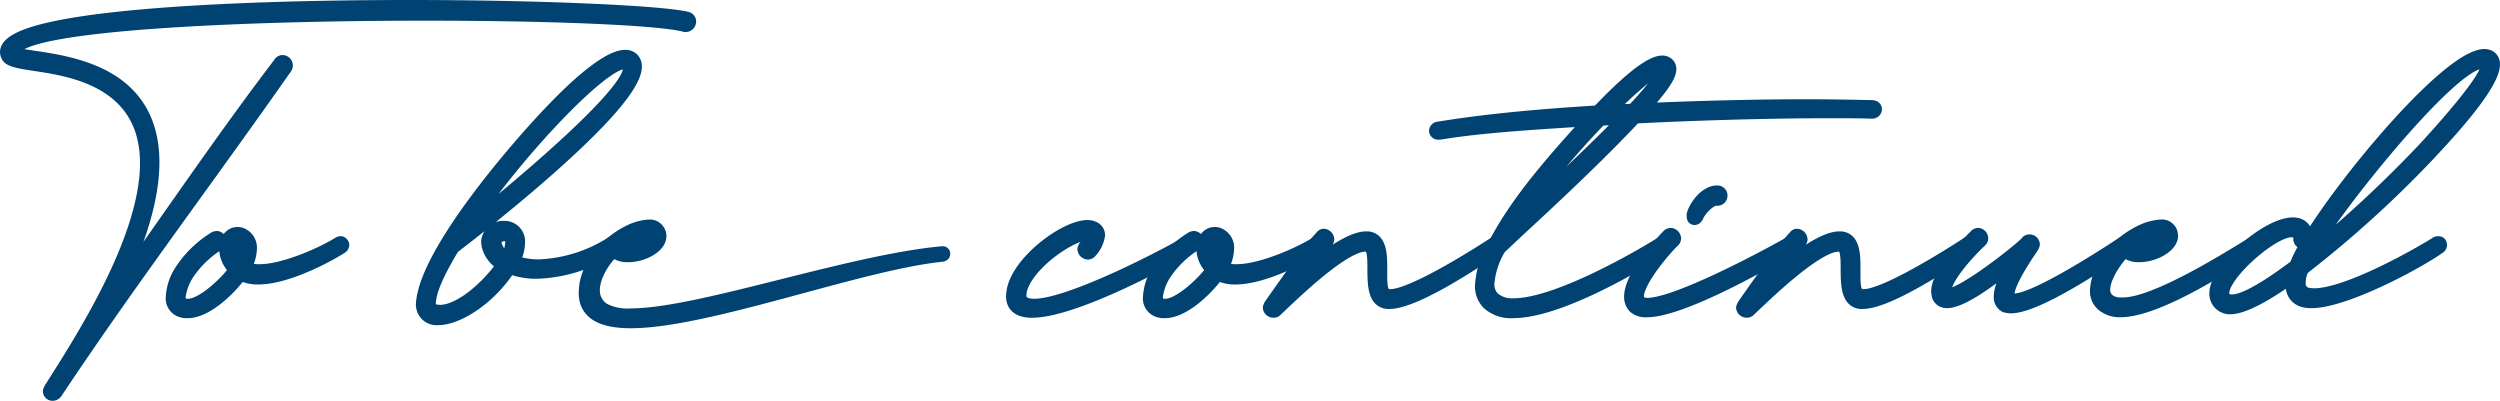 <svg xmlns="http://www.w3.org/2000/svg" width="402.798" height="64.586" viewBox="0 0 402.798 64.586">
  <g id="continued" transform="translate(-2495.591 -3237.604)">
    <path id="パス_6250" data-name="パス 6250" d="M2503.5,3300.626l.141-.352c4.722-7.471,15.506-23.963,15.506-36.368,0-4.933-1.691-9.163-5.991-12.052-6.554-4.37-15.435-3.383-16.351-5.145a1.577,1.577,0,0,1-.212-.705c0-5.639,34.535-7.4,64.983-7.4,21.5,0,40.949.916,44.755,1.9a.589.589,0,0,1,.423.563.706.706,0,0,1-.7.7h-.07c-4.088-1.128-21.779-1.833-41.8-1.833-30.448,0-66.111,1.621-66.322,5.992,0,.422.987.493,3.172.845,3.382.493,8.669,1.269,12.827,4.018,3.6,2.4,6.414,6.343,6.414,12.968,0,5.215-1.762,12.123-6.273,21.214,8.669-12.193,17.62-25.373,26.642-37.213a.532.532,0,0,1,.493-.282.681.681,0,0,1,.634.634.639.639,0,0,1-.07.353c-12.334,17.62-25.162,34.535-37.073,52.437a.726.726,0,0,1-.564.282A.556.556,0,0,1,2503.5,3300.626Z" fill="#004272" stroke="#004272" stroke-linecap="round" stroke-linejoin="round" stroke-width="2"/>
    <path id="パス_6251" data-name="パス 6251" d="M2524.782,3287.729a2.122,2.122,0,0,1-1.48-2.256,8.642,8.642,0,0,1,1.128-3.806,17.334,17.334,0,0,1,5.779-5.779l.282-.071a.681.681,0,0,1,.634.634.533.533,0,0,1-.281.494,16.313,16.313,0,0,0-4.582,4.229,8.951,8.951,0,0,0-1.762,4.228c0,.776.282,1.269,1.269,1.34h.141c2.4,0,6.554-4.088,7.541-5.709a4.66,4.66,0,0,1-1.55-3.384c0-1.409.846-2.466,1.9-2.466a1.52,1.52,0,0,1,.775.141,2.383,2.383,0,0,1,1.41,2.325,6.539,6.539,0,0,1-.917,3.1,5.714,5.714,0,0,0,2.326.423c4.017,0,10.22-2.82,12.686-4.37.212-.141.283-.141.353-.141.211-.07.494.353.423.423a.511.511,0,0,1-.282.423c-2.326,1.48-8.81,4.933-13.391,4.933a5.94,5.94,0,0,1-2.819-.634c-1.833,2.538-5.568,6.061-8.529,6.061A2.761,2.761,0,0,1,2524.782,3287.729Zm9.938-9.938c0-.775-.352-1.269-.705-1.34h-.141c-.564,0-.775.494-.775,1.128a3.5,3.5,0,0,0,.986,2.326A4.137,4.137,0,0,0,2534.72,3277.791Z" fill="#004272" stroke="#004272" stroke-linecap="round" stroke-linejoin="round" stroke-width="2"/>
    <path id="パス_6252" data-name="パス 6252" d="M2563.614,3286.39c.705-8.388,15.224-25.162,21-31.153,4.862-5.075,9.3-8.6,11.7-8.6a1.654,1.654,0,0,1,1.2.423,1.7,1.7,0,0,1,.494,1.268c0,6.907-29.391,29.179-29.391,29.179-2.043,3.383-3.453,6.272-3.735,8.246l-.071.563c0,.776.282,1.27.987,1.34l.635.071c3.594,0,8.246-4.582,10.148-7.471a4.811,4.811,0,0,1-2.4-3.1l-.07-.563a2.531,2.531,0,0,1,2.678-2.4,2.308,2.308,0,0,1,2.4,2.467,6.4,6.4,0,0,1-.845,3.03,11.421,11.421,0,0,0,4.158.7,23.414,23.414,0,0,0,11.488-3.594,1,1,0,0,1,.423-.141.371.371,0,0,1,.423.423.438.438,0,0,1-.282.423,24.019,24.019,0,0,1-12.405,4.017,11.81,11.81,0,0,1-4.44-.775c-3.171,5-8.387,8.246-11.488,8.246A2.341,2.341,0,0,1,2563.614,3286.39Zm33.338-37.707a.834.834,0,0,0-.846-.917c-3.454,0-17.057,14.167-25.373,26.571C2573.411,3272.293,2596.952,3253.334,2596.952,3248.683Zm-18.96,28.05a1.113,1.113,0,0,0-1.127-1.268c-.705,0-1.481.493-1.481,1.2a3.42,3.42,0,0,0,1.833,2.537A5.588,5.588,0,0,0,2577.992,3276.733Z" fill="#004272" stroke="#004272" stroke-linecap="round" stroke-linejoin="round" stroke-width="2"/>
    <path id="パス_6253" data-name="パス 6253" d="M2589.831,3284.769a12.873,12.873,0,0,1,.142-1.481c.7-3.735,3.876-6.977,7.189-8.528a8.026,8.026,0,0,1,2.96-.776,1.651,1.651,0,0,1,1.691.988,1.158,1.158,0,0,1,.141.705c0,1.691-2.749,3.171-5.145,3.171a3.5,3.5,0,0,1-2.4-.776c-1.48,1.41-3.172,4.018-3.172,6.274a3.543,3.543,0,0,0,1.692,3.1,8.166,8.166,0,0,0,4.3.846c10.854,0,34.958-8.6,50.112-10.008h.14a.187.187,0,0,1,.212.211c0,.142-.071.212-.282.282-13.039,1.269-37.848,10.713-50.182,10.713C2592.721,3289.49,2589.831,3288.222,2589.831,3284.769Zm10.925-9.092-.071-.212a.7.7,0,0,0-.7-.353c-1.339,0-4.159,1.692-4.652,2.115a2.452,2.452,0,0,0,1.48.422C2598.5,3277.649,2600.756,3276.451,2600.756,3275.677Z" fill="#004272" stroke="#004272" stroke-linecap="round" stroke-linejoin="round" stroke-width="2"/>
    <path id="パス_6254" data-name="パス 6254" d="M2658.687,3285.332a6.985,6.985,0,0,1,.141-1.128c1.057-4.722,8.458-10.148,11.981-10.148a2.248,2.248,0,0,1,.987.211,1.334,1.334,0,0,1,.846,1.2,5.01,5.01,0,0,1-1.339,2.749.613.613,0,0,1-.423.211.759.759,0,0,1-.7-.7l.141-.353a4.071,4.071,0,0,0,1.057-1.763c0-.07-.07-.21-.141-.21a1.034,1.034,0,0,0-.493-.071c-2.467,0-9.726,4.792-10.713,9.162l-.071.7c0,1.057.846,1.551,2.256,1.551,6.061,0,22.7-8.881,24.316-9.938a.517.517,0,0,1,.423-.141c.14,0,.211,0,.281.141.071.07.141.141.141.212a.531.531,0,0,1-.352.493c-2.044,1.48-18.184,10.29-25.162,10.29C2659.955,3287.8,2658.687,3287.094,2658.687,3285.332Z" fill="#004272" stroke="#004272" stroke-linecap="round" stroke-linejoin="round" stroke-width="2"/>
    <path id="パス_6255" data-name="パス 6255" d="M2682.226,3287.729a2.122,2.122,0,0,1-1.48-2.256,8.652,8.652,0,0,1,1.127-3.806,17.347,17.347,0,0,1,5.78-5.779l.282-.071a.681.681,0,0,1,.634.634.533.533,0,0,1-.281.494,16.31,16.31,0,0,0-4.582,4.229,8.941,8.941,0,0,0-1.762,4.228c0,.776.282,1.269,1.269,1.34h.141c2.4,0,6.555-4.088,7.541-5.709a4.66,4.66,0,0,1-1.55-3.384c0-1.409.845-2.466,1.9-2.466a1.521,1.521,0,0,1,.776.141,2.383,2.383,0,0,1,1.41,2.325,6.539,6.539,0,0,1-.917,3.1,5.713,5.713,0,0,0,2.326.423c4.017,0,10.219-2.82,12.686-4.37.212-.141.282-.141.353-.141.211-.07.493.353.423.423a.511.511,0,0,1-.282.423c-2.326,1.48-8.81,4.933-13.391,4.933a5.946,5.946,0,0,1-2.82-.634c-1.832,2.538-5.567,6.061-8.528,6.061A2.76,2.76,0,0,1,2682.226,3287.729Zm9.938-9.938c0-.775-.353-1.269-.705-1.34h-.141c-.564,0-.775.494-.775,1.128a3.5,3.5,0,0,0,.986,2.326A4.139,4.139,0,0,0,2692.164,3277.791Z" fill="#004272" stroke="#004272" stroke-linecap="round" stroke-linejoin="round" stroke-width="2"/>
    <path id="パス_6256" data-name="パス 6256" d="M2700.056,3287.165l.141-.352c1.057-1.551,6.555-9.375,8.317-11.136a.385.385,0,0,1,.352-.212.757.757,0,0,1,.705.7.615.615,0,0,1-.211.423c-.917.916-3.454,4.369-4.722,6.132,3.453-3.1,8.316-6.837,11.065-6.837h.282c1.973.212,2.114,2.537,2.114,4.793v1.268c0,1.48.071,2.749.775,3.1.142.141.423.141.776.141,3.594,0,14.73-7.119,16.633-8.387.212-.141.282-.141.353-.141a.5.5,0,0,1,.423.211.466.466,0,0,1-.212.635c-2.538,1.691-13.039,8.881-17.409,8.881a2.019,2.019,0,0,1-1.2-.283c-2.537-1.55-.211-8.739-2.4-8.951h-.282c-3.665,0-12.193,8.458-14.378,10.5a.518.518,0,0,1-.423.141A.7.7,0,0,1,2700.056,3287.165Z" fill="#004272" stroke="#004272" stroke-linecap="round" stroke-linejoin="round" stroke-width="2"/>
    <path id="パス_6257" data-name="パス 6257" d="M2735.365,3286.53a3.98,3.98,0,0,1-1.128-2.96,14.847,14.847,0,0,1,2.044-6.484l.281-.493c3.736-7.048,9.727-13.674,15.154-19.664-8.81.563-17.409,1.056-24.175,2.184h-.211a.472.472,0,0,1-.494-.423.547.547,0,0,1,.564-.493c7.189-1.2,16.211-2.044,25.584-2.607.283-.142,7.33-8.035,10.431-8.035a1.268,1.268,0,0,1,1.058.493,1.19,1.19,0,0,1,.211.7c0,1.339-1.9,3.665-4.44,6.484,9.374-.423,18.607-.634,26.219-.634,4.158,0,7.753.07,10.713.14.423,0,.634.212.634.494a.571.571,0,0,1-.634.493c-2.044-.07-4.37-.07-6.978-.07-8.528,0-19.875.281-31.152.846-5.568,5.99-13.814,13.673-18.4,17.9l-3.382,3.172a12.844,12.844,0,0,0-1.9,5.779,3.085,3.085,0,0,0,.845,2.256,4.609,4.609,0,0,0,3.242,1.057c6.978,0,20.228-7.682,23.823-9.938l.282-.07a.991.991,0,0,1,.422.141l.071.282a.61.61,0,0,1-.212.423c-3.453,2.255-16.774,10.36-24.456,10.36A5.541,5.541,0,0,1,2735.365,3286.53Zm21.989-29.884-3.876.212a138.864,138.864,0,0,0-13.885,16.845C2744.034,3269.545,2751.857,3262.285,2757.354,3256.646Zm1.339-1.338c.071-.071,4.864-5.076,4.864-6.344l-.071-.211c-.071-.07-.141-.07-.282-.07-1.621,0-7.964,6.342-8.387,6.836Z" fill="#004272" stroke="#004272" stroke-linecap="round" stroke-linejoin="round" stroke-width="2"/>
    <path id="パス_6258" data-name="パス 6258" d="M2758.9,3287.094a2.4,2.4,0,0,1-.635-1.692c0-3.171,4.37-8.1,6.062-9.867a.613.613,0,0,1,.422-.211.758.758,0,0,1,.705.7.605.605,0,0,1-.211.423c-1.48,1.41-5.78,6.485-5.78,8.881a1.334,1.334,0,0,0,.353.916,2.013,2.013,0,0,0,1.2.353c4.863,0,20.087-8.247,22.765-9.8a2.734,2.734,0,0,1,.423-.141c.141,0,.282.07.282.141l.141.282c0,.141-.141.282-.353.423-.7.493-17.056,10.22-23.328,10.22A2.838,2.838,0,0,1,2758.9,3287.094Zm9.444-14.659v-.283c.493-1.621,2.185-3.665,3.877-3.665h.14a.617.617,0,0,1,.564.635.629.629,0,0,1-.634.634h-.212c-.986,0-2.537,1.621-2.96,2.607-.141.353-.352.494-.493.494C2768.417,3272.857,2768.347,3272.716,2768.347,3272.435Z" fill="#004272" stroke="#004272" stroke-linecap="round" stroke-linejoin="round" stroke-width="2"/>
    <path id="パス_6259" data-name="パス 6259" d="M2776.309,3287.165l.142-.352c1.057-1.551,6.554-9.375,8.316-11.136a.387.387,0,0,1,.353-.212.758.758,0,0,1,.7.7.613.613,0,0,1-.212.423c-.916.916-3.453,4.369-4.722,6.132,3.453-3.1,8.316-6.837,11.065-6.837h.282c1.974.212,2.114,2.537,2.114,4.793v1.268c0,1.48.071,2.749.776,3.1.141.141.423.141.775.141,3.594,0,14.731-7.119,16.634-8.387.211-.141.281-.141.352-.141a.5.5,0,0,1,.423.211.466.466,0,0,1-.211.635c-2.538,1.691-13.04,8.881-17.409,8.881a2.015,2.015,0,0,1-1.2-.283c-2.538-1.55-.212-8.739-2.4-8.951h-.282c-3.665,0-12.193,8.458-14.378,10.5a.517.517,0,0,1-.422.141A.7.7,0,0,1,2776.309,3287.165Z" fill="#004272" stroke="#004272" stroke-linecap="round" stroke-linejoin="round" stroke-width="2"/>
    <path id="パス_6260" data-name="パス 6260" d="M2818.666,3286.953a1.62,1.62,0,0,1-.846-1.551c0-1.621,1.269-4.017,2.185-5.567-1.2.916-7.682,6.413-10.713,6.413a1.479,1.479,0,0,1-1.41-.846,3.542,3.542,0,0,1-.14-.845c0-2.89,4.722-7.612,6.131-9.022a.613.613,0,0,1,.423-.211.7.7,0,0,1,.635.7.606.606,0,0,1-.212.423c-2.467,2.326-5.709,6.132-5.709,7.965v.282c.07.281.282.352.564.352,2.326,0,11.982-7.612,12.616-8.528a.518.518,0,0,1,.423-.141.632.632,0,0,1,.634.635l-.141.352c-.423.634-3.947,5.638-3.947,7.682a.808.808,0,0,0,.423.775,1.363,1.363,0,0,0,.564.071c3.595,0,16.281-8.387,17.338-9.092a.7.7,0,0,1,.423-.141.411.411,0,0,1,.352.141l.071.212a.56.56,0,0,1-.353.493c-2.748,1.9-14.025,9.585-18.4,9.585A3.59,3.59,0,0,1,2818.666,3286.953Z" fill="#004272" stroke="#004272" stroke-linecap="round" stroke-linejoin="round" stroke-width="2"/>
    <path id="パス_6261" data-name="パス 6261" d="M2834.592,3286.953a2.927,2.927,0,0,1-1.268-2.537,7.061,7.061,0,0,1,.14-1.128c.7-3.735,3.877-6.977,7.26-8.528a8.4,8.4,0,0,1,2.96-.776,1.6,1.6,0,0,1,1.691.917,2.07,2.07,0,0,1,.142.7c0,1.692-2.82,3.243-5.216,3.243a3.5,3.5,0,0,1-2.4-.776c-1.48,1.481-3.313,4.23-3.313,6.2a2.035,2.035,0,0,0,.776,1.692,3.064,3.064,0,0,0,2.044.563h.281c5.991,0,20.721-9.867,21.074-9.867a.539.539,0,0,1,.353.141.494.494,0,0,1,.14.282c0,.141-.07.282-.352.423-3.524,2.255-15.435,10.22-21.708,10.22A4.4,4.4,0,0,1,2834.592,3286.953Zm9.726-11.276c-.14-.423-.281-.565-.845-.565-1.339,0-4.088,1.692-4.581,2.115a2.232,2.232,0,0,0,1.409.422C2841.993,3277.649,2844.318,3276.451,2844.318,3275.677Z" fill="#004272" stroke="#004272" stroke-linecap="round" stroke-linejoin="round" stroke-width="2"/>
    <path id="パス_6262" data-name="パス 6262" d="M2853.9,3287.023a2.271,2.271,0,0,1-1.34-2.114c0-4.017,8.246-11.276,12.476-11.276,1.268,0,2.185.7,2.325,2.4v.072a.64.64,0,0,1-.7.563.516.516,0,0,1-.564-.563,1.2,1.2,0,0,0-1.339-1.27c-3.1,0-11,6.978-11,10.009a1.115,1.115,0,0,0,.7,1.057,1.28,1.28,0,0,0,.776.141c1.973,0,5.709-2.256,10.219-5.639,2.679-7.47,23.893-33.9,30.448-33.9a1.879,1.879,0,0,1,.846.212,1.423,1.423,0,0,1,.634,1.269c0,3.665-8.881,12.827-10.29,14.377a177.906,177.906,0,0,1-20.439,18.537,4.609,4.609,0,0,0-.564,2.185,1.707,1.707,0,0,0,1.128,1.832,6.219,6.219,0,0,0,1.2.141c5.216,0,16.07-6.061,19.594-8.246a.519.519,0,0,1,.423-.141c.141,0,.282,0,.352.141l.071.212a.533.533,0,0,1-.282.493c-3.454,2.467-15.153,8.739-20.581,8.739a4.4,4.4,0,0,1-1.48-.211,2.42,2.42,0,0,1-1.621-2.608,4.528,4.528,0,0,1,.142-1.339c-4.37,3.172-8.035,5.145-10.15,5.145A2.231,2.231,0,0,1,2853.9,3287.023Zm32.068-25.3c.846-.916,10.29-11.065,10.29-13.461a.6.6,0,0,0-.14-.423,1.044,1.044,0,0,0-.635-.142c-5.074,0-24.95,25.021-27.981,31.153A198.246,198.246,0,0,0,2885.971,3261.721Z" fill="#004272" stroke="#004272" stroke-linecap="round" stroke-linejoin="round" stroke-width="2"/>
  </g>
</svg>
